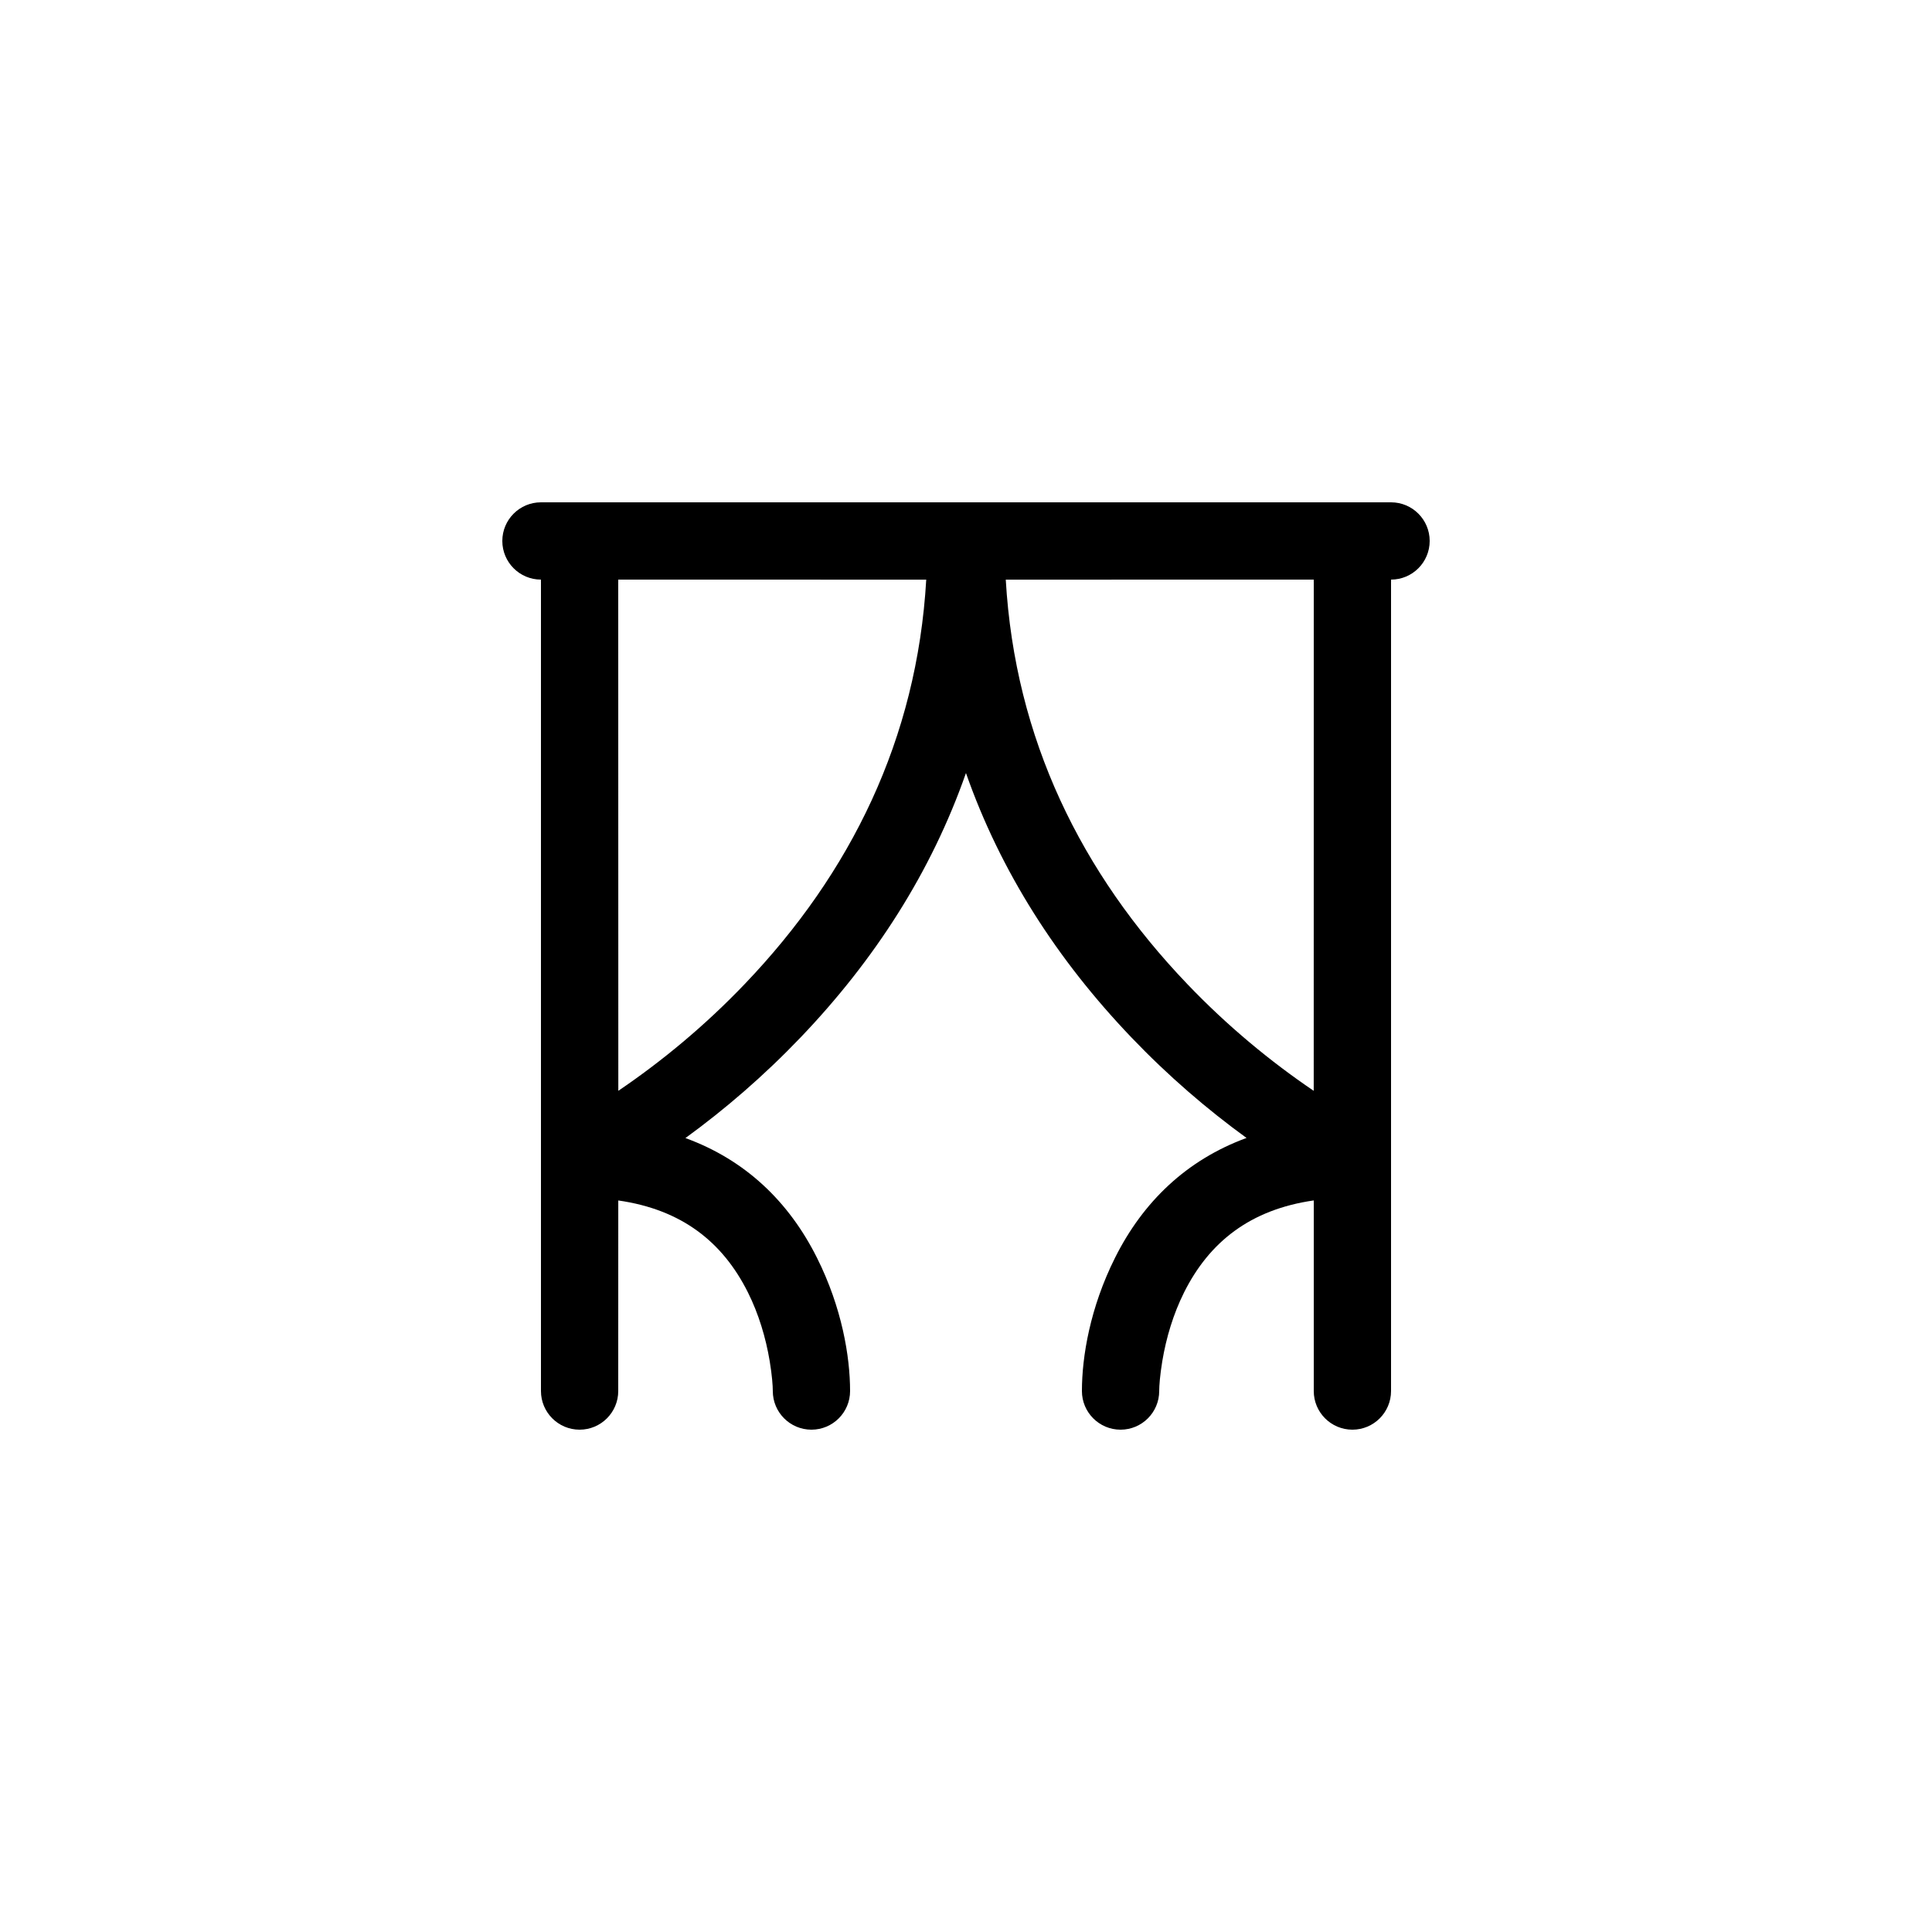 <?xml version="1.0" encoding="UTF-8"?>
<svg width="50px" height="50px" viewBox="0 0 50 50" version="1.1" xmlns="http://www.w3.org/2000/svg" xmlns:xlink="http://www.w3.org/1999/xlink">
    <!-- Generator: Sketch 57.1 (83088) - https://sketch.com -->
    <title>Icon/Amenities/Gusto Room</title>
    <desc>Created with Sketch.</desc>
    <defs>
        <path d="M36,13 C36.552,13 37,13.448 37,14 C37,14.552 36.552,15 36,15 L36,36 C36,36.552 35.552,37 35,37 C34.448,37 34,36.552 34,36 L34,31.067 C32.353,31.303 31.295,32.146 30.644,33.447 C30.365,34.006 30.182,34.616 30.08,35.227 C30.02,35.59 30,35.864 30,36 C30,36.552 29.552,37 29,37 C28.448,37 28,36.552 28,36 C28,35.109 28.211,33.842 28.856,32.553 C29.582,31.1 30.71,30.018 32.26,29.45 C31.241,28.711 30.231,27.843 29.277,26.845 C27.367,24.847 25.897,22.568 24.999,20.006 C24.103,22.568 22.633,24.847 20.723,26.845 C19.769,27.843 18.759,28.711 17.739,29.453 C19.29,30.018 20.418,31.1 21.144,32.553 C21.789,33.842 22,35.109 22,36 C22,36.552 21.552,37 21,37 C20.448,37 20,36.552 20,36 C20,35.864 19.98,35.59 19.92,35.227 C19.818,34.616 19.635,34.006 19.356,33.447 C18.705,32.146 17.648,31.303 16.001,31.068 L16,36 C16,36.552 15.552,37 15,37 C14.448,37 14,36.552 14,36 L14,30.018 L14,29.984 L14,29.984 L14,15 C13.448,15 13,14.552 13,14 C13,13.448 13.448,13 14,13 L35,13 L36,13 Z M34,15 L26.029,15.001 C26.268,19.126 27.983,22.597 30.723,25.463 C31.764,26.553 32.882,27.474 33.998,28.23 L33.999,28.23 L34,15 Z M23.971,15.001 L16,15 L16.002,28.23 C17.118,27.474 18.236,26.553 19.277,25.463 C22.017,22.597 23.732,19.126 23.971,15.001 Z" id="path-1"></path>
    </defs>
    <g id="Icon/Amenities/Gusto-Room" stroke="none" stroke-width="1" fill="none" fill-rule="evenodd">
        <mask id="mask-2" fill="white">
            <use xlink:href="#path-1"></use>
        </mask>
        <use id="Mask" fill="#000000" fill-rule="nonzero" xlink:href="#path-1"></use>
    </g>
</svg>